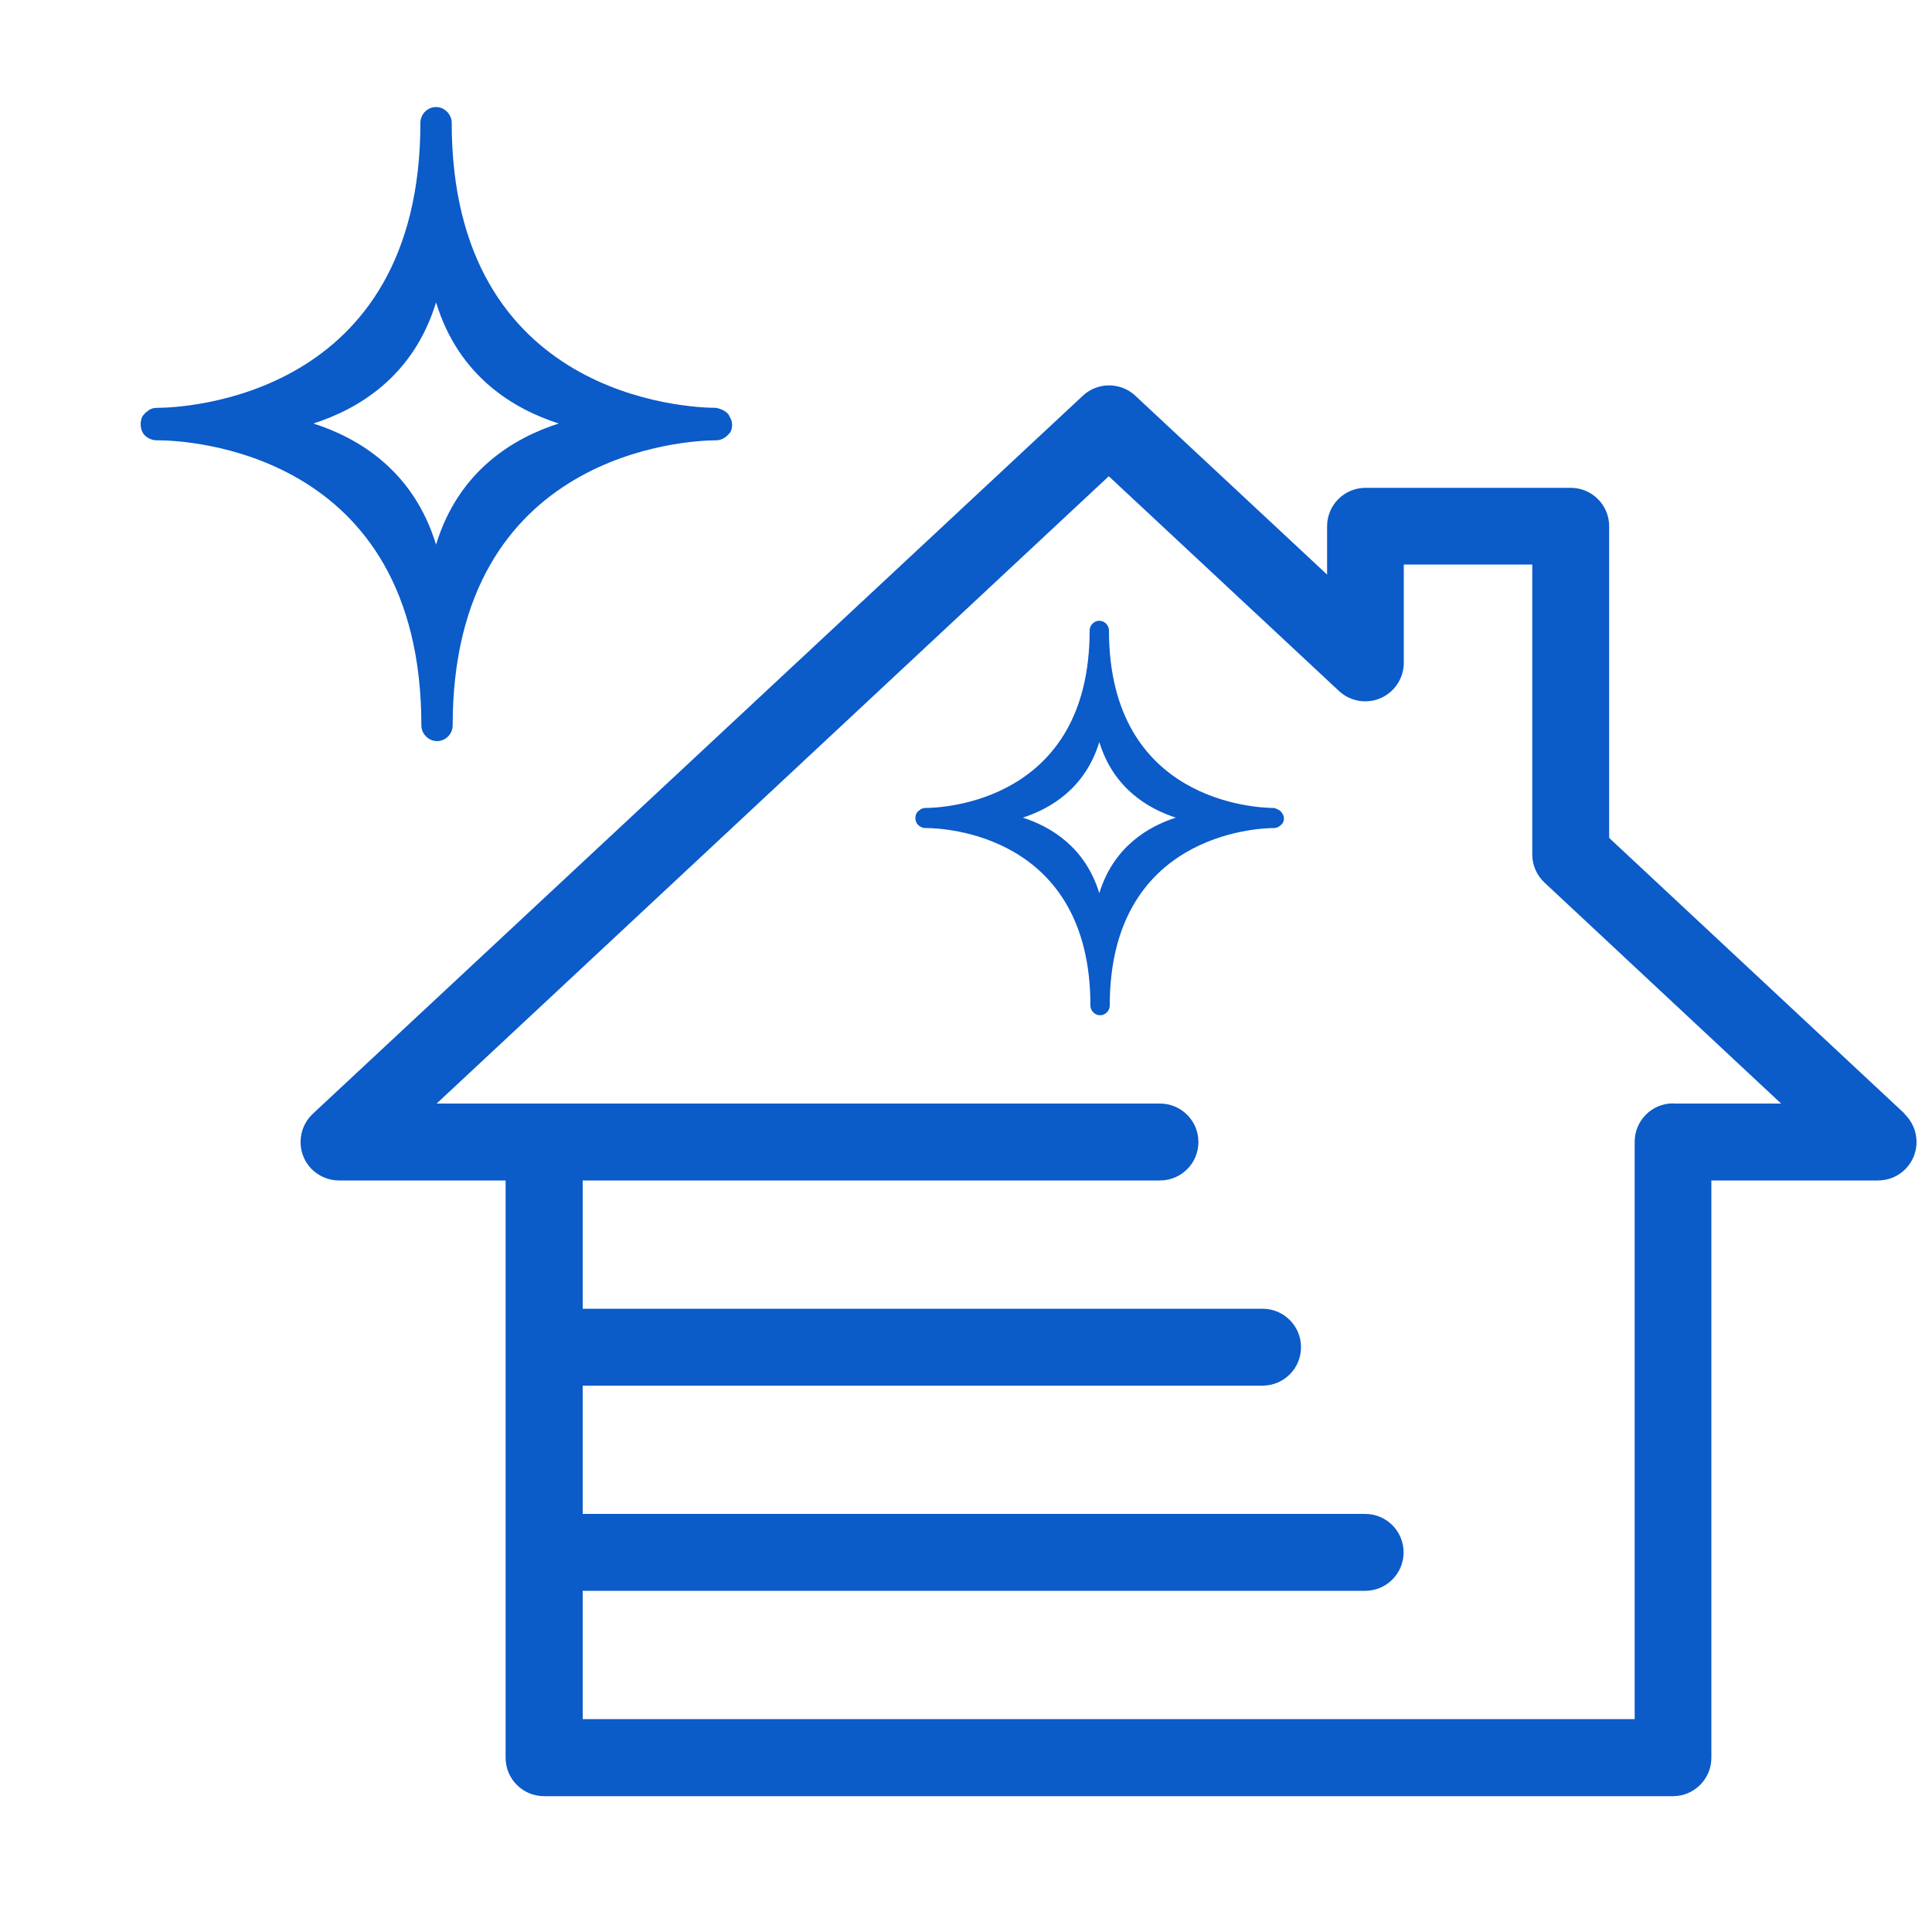 <?xml version="1.0" encoding="UTF-8"?>
<svg id="Layer_1" xmlns="http://www.w3.org/2000/svg" version="1.1" viewBox="0 0 100 100" width="100" height="100">
  <!-- Generator: Adobe Illustrator 29.4.0, SVG Export Plug-In . SVG Version: 2.1.0 Build 152)  -->
  <defs>
    <style>
      .st0 {
        fill: #0b5bc9;
      }
    </style>
  </defs>
  <path class="st0" d="M98.59,57.65l-15.3-14.28v-16.13c0-1.1-.89-1.99-1.99-1.99h-10.62c-1.1,0-1.99.89-1.99,1.99v2.5l-9.93-9.26c-.76-.71-1.95-.71-2.71,0L16.19,57.65c-.8.75-.85,2.01-.1,2.82.38.4.9.63,1.45.63h8.63v29.88c0,1.1.89,1.99,1.99,1.99h58.43c1.1,0,1.99-.89,1.99-1.99h0v-29.88h8.63c1.1,0,1.99-.89,1.99-1.99,0-.55-.23-1.08-.63-1.46ZM86.6,57.11c-1.1,0-1.99.89-1.99,1.99v29.88H30.16v-6.64h40.5c1.1,0,1.99-.89,1.99-1.99s-.89-1.99-1.99-1.99H30.16v-6.64h35.19c1.1,0,1.99-.89,1.99-1.99s-.89-1.99-1.99-1.99H30.16v-6.64h29.88c1.1,0,1.99-.89,1.99-1.99s-.89-1.99-1.99-1.99H22.6L57.39,24.65l11.92,11.12c.81.75,2.07.7,2.82-.11.34-.37.53-.85.53-1.35v-5.09h6.65v15.01c0,.55.23,1.08.64,1.46l12.24,11.43h-5.57Z"/>
  <path class="st0" d="M37.76,21.54c-.12-.25-.43-.37-.68-.43-1.43,0-13.7-.5-13.7-14.76,0-.43-.37-.81-.81-.81s-.81.37-.81.81c0,14.26-12.28,14.76-13.64,14.76-.19,0-.37.06-.5.19-.12.06-.19.19-.25.25-.12.25-.12.56,0,.81s.43.43.74.43h.06c1.43,0,13.64.5,13.64,14.76,0,.43.37.81.81.81s.81-.37.81-.81c0-14.2,12.21-14.76,13.64-14.76.31,0,.56-.19.74-.43.12-.25.12-.56-.06-.81ZM22.57,28.19c-1.18-3.87-4.07-5.54-6.35-6.27,2.28-.73,5.17-2.4,6.35-6.27,1.18,3.87,4.07,5.54,6.35,6.27-2.28.73-5.17,2.4-6.35,6.27Z"/>
  <path class="st0" d="M66.36,42.09c-.08-.15-.27-.23-.42-.27-.89,0-8.54-.31-8.54-9.19,0-.27-.23-.5-.5-.5s-.5.23-.5.5c0,8.89-7.65,9.19-8.5,9.19-.12,0-.23.04-.31.12-.08.04-.12.12-.15.15-.08.15-.08.35,0,.5s.27.27.46.27h.04c.89,0,8.5.31,8.5,9.19,0,.27.23.5.5.5s.5-.23.5-.5c0-8.85,7.61-9.19,8.5-9.19.19,0,.35-.12.46-.27.08-.15.08-.35-.04-.5ZM56.9,46.23c-.74-2.41-2.54-3.45-3.96-3.91,1.42-.46,3.22-1.5,3.96-3.91.74,2.41,2.54,3.45,3.96,3.91-1.42.46-3.22,1.5-3.96,3.91Z"/>
</svg>